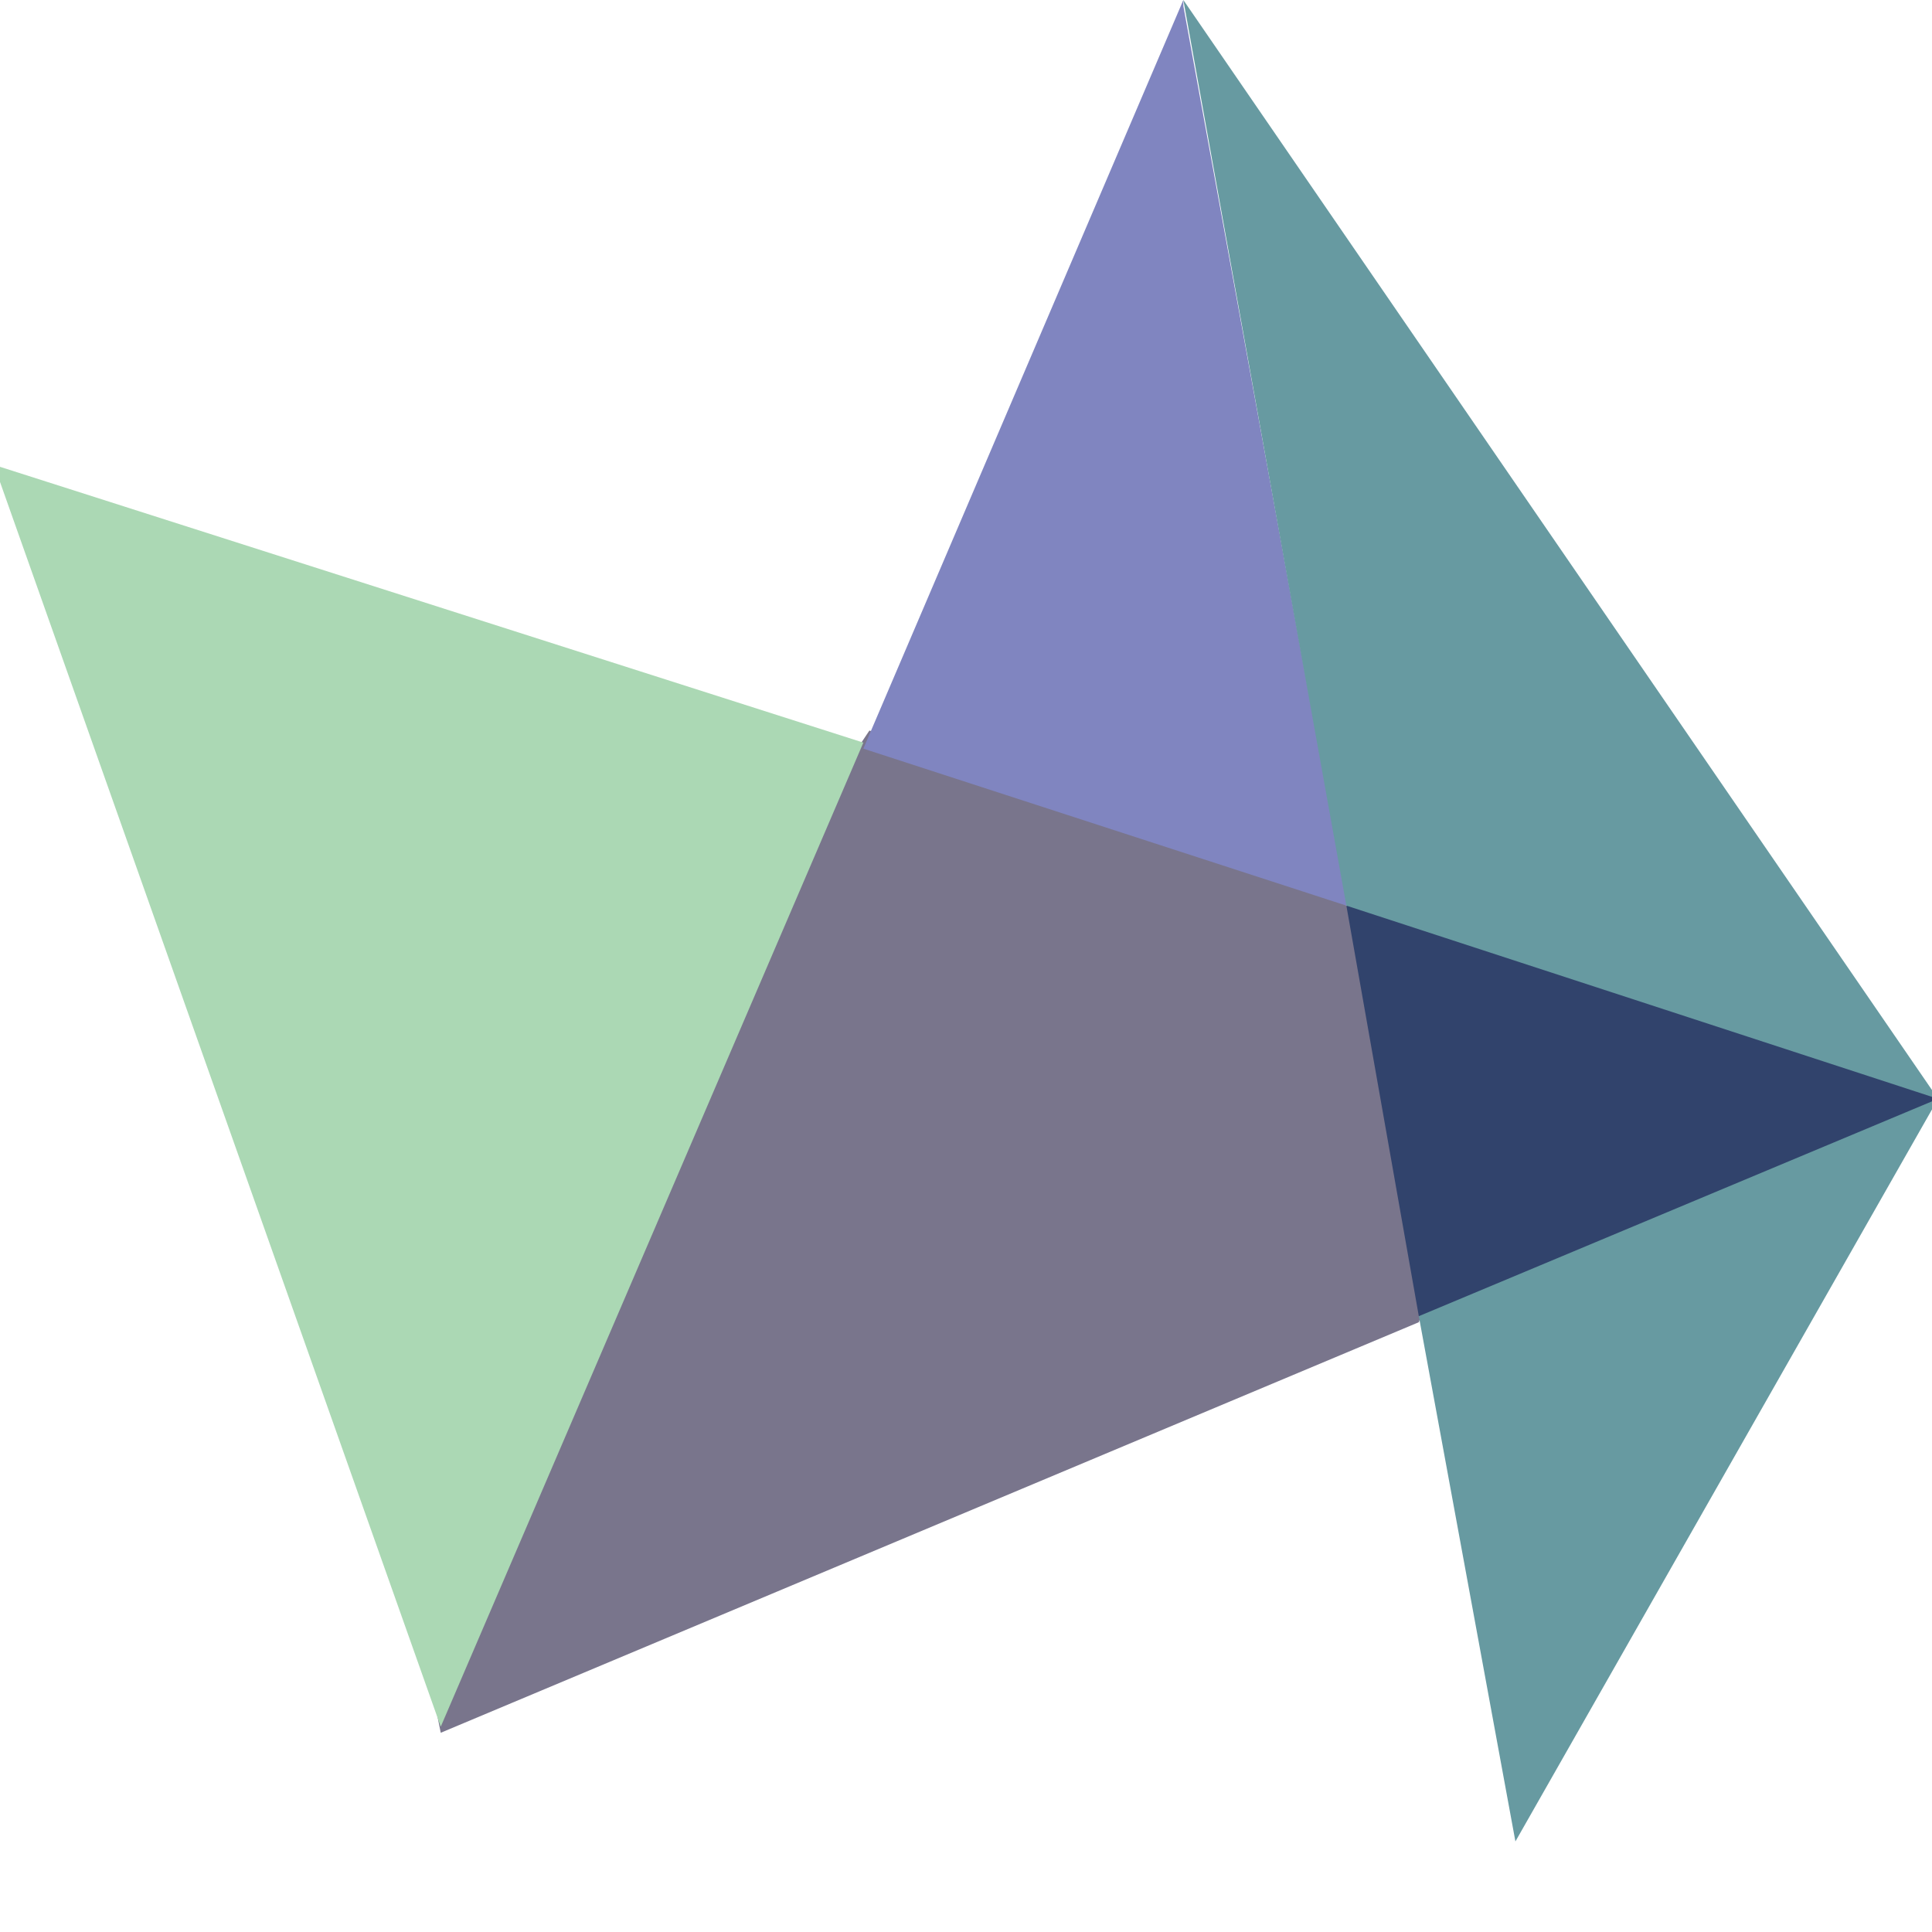 <?xml version="1.0" encoding="utf-8"?>
<!-- Generator: Adobe Illustrator 19.0.0, SVG Export Plug-In . SVG Version: 6.00 Build 0)  -->
<svg version="1.1" id="Layer_1" xmlns="http://www.w3.org/2000/svg" xmlns:xlink="http://www.w3.org/1999/xlink" x="0px" y="0px"
	 viewBox="0 0 32 32" style="enable-background:new 0 0 32 32;" xml:space="preserve">
<style type="text/css">
	.st0{fill:#79758C;}
	.st1{fill:#ABD8B4;}
	.st2{fill:#8085C0;}
	.st3{fill:#31436C;}
	.st4{fill:#679AA1;}
</style>
<g id="XMLID_2_">
	<path id="XMLID_8_" class="st0" d="M22.3,15L22,14.6l-7.6-2.5l-0.2,0.3l-0.3,0.1L7.2,28.2l0.1,0.5l16.2-6.8l0.1-0.3l-1.1-6.3
		L22.3,15z"/>
	<path id="XMLID_7_" class="st1" d="M7.3,28.6l7-16.3L-0.1,7.7L7.3,28.6z"/>
	<path id="XMLID_6_" class="st2" d="M19.6,0l-5.3,12.4l8,2.6l0-0.1L19.6,0.1L19.6,0z"/>
	<path id="XMLID_5_" class="st3" d="M22.3,15l1.2,6.8l0.6,0l7.7-3.3l0.3-0.3l-0.4-0.3l-9-3L22.3,15z"/>
	<path id="XMLID_4_" class="st4" d="M23.5,21.8l1.6,8.7l7-12.3L23.5,21.8z"/>
	<path id="XMLID_3_" class="st4" d="M19.6,0l2.7,15l9.8,3.2L19.6,0z"/>
</g>
</svg>
